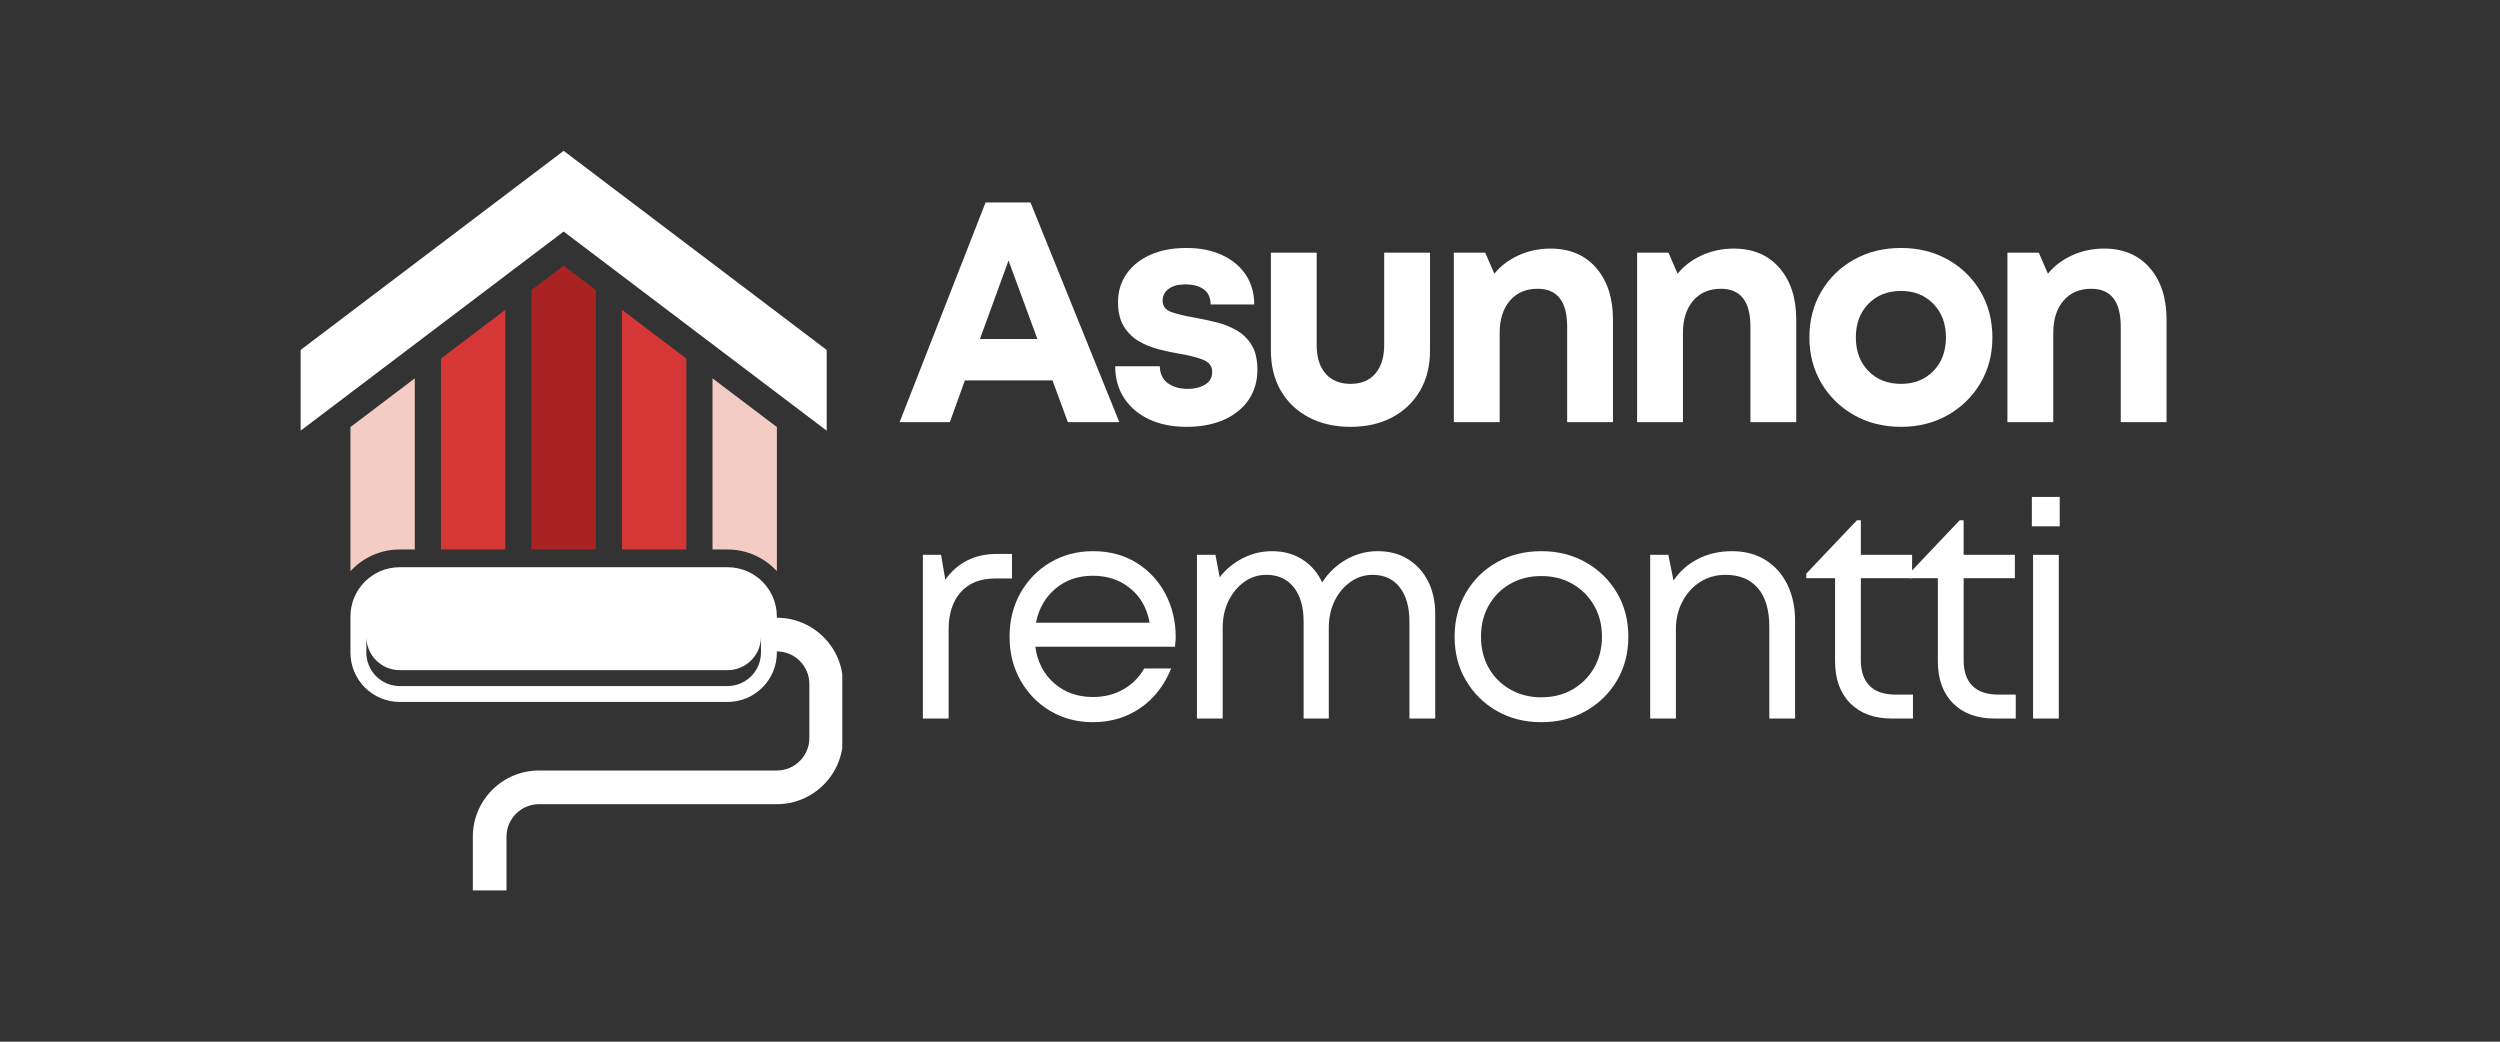 <svg xmlns="http://www.w3.org/2000/svg" xmlns:xlink="http://www.w3.org/1999/xlink" width="1200" zoomAndPan="magnify" viewBox="0 0 900 375" height="500" preserveAspectRatio="xMidYMid meet" version="1.0"><rect x="0" y="0" width="900" height="375" fill="#333333" stroke="none"/><defs><g/><clipPath id="b1c1ac3df9"><path d="M 108.223 54.285 L 298 54.285 L 298 156 L 108.223 156 Z M 108.223 54.285 " clip-rule="nonzero"/></clipPath><clipPath id="78a0732cd1"><path d="M 126 204 L 303.223 204 L 303.223 320.535 L 126 320.535 Z M 126 204 " clip-rule="nonzero"/></clipPath></defs><path fill="#a92323" d="M 214.5 104.41 L 214.5 197.816 L 191.328 197.816 L 191.328 104.41 L 202.914 95.637 Z M 214.5 104.41 " fill-opacity="1" fill-rule="nonzero"/><path fill="#d53636" d="M 158.742 197.816 L 181.91 197.816 L 181.91 111.535 L 158.742 129.074 Z M 158.742 197.816 " fill-opacity="1" fill-rule="nonzero"/><path fill="#d53636" d="M 223.918 111.535 L 223.918 197.816 L 247.082 197.816 L 247.082 129.074 Z M 223.918 111.535 " fill-opacity="1" fill-rule="nonzero"/><path fill="#f3ccc4" d="M 126.16 205.621 C 130.57 200.828 136.895 197.816 143.91 197.816 L 149.324 197.816 L 149.324 136.203 L 126.16 153.742 Z M 126.16 205.621 " fill-opacity="1" fill-rule="nonzero"/><path fill="#f3ccc4" d="M 256.504 136.203 L 256.504 197.816 L 261.918 197.816 C 268.934 197.816 275.258 200.828 279.676 205.621 L 279.676 153.742 Z M 256.504 136.203 " fill-opacity="1" fill-rule="nonzero"/><g clip-path="url(#b1c1ac3df9)"><path fill="#ffffff" d="M 297.605 155.039 L 297.605 125.98 L 222.105 68.828 L 202.914 54.301 L 183.723 68.828 L 108.223 125.98 L 108.223 155.039 L 202.914 83.355 Z M 297.605 155.039 " fill-opacity="1" fill-rule="nonzero"/></g><g clip-path="url(#78a0732cd1)"><path fill="#ffffff" d="M 279.672 222.383 L 279.672 221.953 C 279.672 212.145 271.723 204.199 261.918 204.199 L 143.91 204.199 C 134.105 204.199 126.16 212.145 126.16 221.953 L 126.16 234.941 C 126.16 244.746 134.105 252.699 143.91 252.699 L 261.918 252.699 C 271.723 252.699 279.672 244.746 279.672 234.941 L 279.672 234.508 C 286.117 234.512 291.363 239.754 291.363 246.203 L 291.363 265.688 C 291.363 272.137 286.117 277.383 279.672 277.383 L 194.035 277.383 C 180.902 277.383 170.219 288.066 170.219 301.199 L 170.219 320.684 L 182.344 320.684 L 182.344 301.199 C 182.344 294.75 187.59 289.504 194.035 289.504 L 279.672 289.504 C 292.805 289.504 303.488 278.82 303.488 265.688 L 303.488 246.203 C 303.488 233.07 292.805 222.387 279.672 222.383 Z M 273.949 234.941 C 273.949 241.578 268.551 246.977 261.918 246.977 L 143.91 246.977 C 137.281 246.977 131.883 241.578 131.883 234.941 L 131.883 229.219 C 131.883 235.855 137.281 241.254 143.91 241.254 L 261.918 241.254 C 268.551 241.254 273.949 235.855 273.949 229.219 Z M 273.949 234.941 " fill-opacity="1" fill-rule="nonzero"/></g><g fill="#ffffff" fill-opacity="1"><g transform="translate(322.846, 151.973)"><g><path d="M 61.578 0 L 56.047 -15.031 L 24.516 -15.031 L 19.094 0 L 1.016 0 L 31.969 -79.094 L 48.125 -79.094 L 80.109 0 Z M 40.219 -58.188 L 29.938 -29.938 L 50.609 -29.938 Z M 40.219 -58.188 "/></g></g></g><g fill="#ffffff" fill-opacity="1"><g transform="translate(397.525, 151.973)"><g><path d="M 29.609 1.688 C 24.484 1.688 20 0.785 16.156 -1.016 C 12.312 -2.828 9.316 -5.367 7.172 -8.641 C 5.023 -11.922 3.953 -15.742 3.953 -20.109 L 20 -20.109 C 20.07 -17.398 21.051 -15.363 22.938 -14 C 24.82 -12.645 27.234 -11.969 30.172 -11.969 C 32.504 -11.969 34.535 -12.477 36.266 -13.5 C 37.992 -14.52 38.859 -16.047 38.859 -18.078 C 38.859 -20.18 37.707 -21.664 35.406 -22.531 C 33.113 -23.406 30.348 -24.102 27.109 -24.625 C 24.703 -25.008 22.195 -25.539 19.594 -26.219 C 17 -26.895 14.609 -27.875 12.422 -29.156 C 10.242 -30.438 8.457 -32.203 7.062 -34.453 C 5.664 -36.711 4.969 -39.648 4.969 -43.266 C 4.969 -47.109 6.004 -50.5 8.078 -53.438 C 10.148 -56.375 13.008 -58.648 16.656 -60.266 C 20.312 -61.891 24.629 -62.703 29.609 -62.703 C 34.504 -62.703 38.773 -61.852 42.422 -60.156 C 46.078 -58.469 48.922 -56.098 50.953 -53.047 C 52.984 -49.992 54 -46.438 54 -42.375 L 38.297 -42.375 C 38.297 -44.781 37.484 -46.582 35.859 -47.781 C 34.242 -48.988 32.008 -49.594 29.156 -49.594 C 26.594 -49.594 24.594 -49.047 23.156 -47.953 C 21.727 -46.867 21.016 -45.457 21.016 -43.719 C 21.016 -41.688 22.145 -40.297 24.406 -39.547 C 26.664 -38.797 29.379 -38.156 32.547 -37.625 C 35.023 -37.176 37.582 -36.629 40.219 -35.984 C 42.852 -35.348 45.301 -34.391 47.562 -33.109 C 49.82 -31.828 51.648 -30.055 53.047 -27.797 C 54.441 -25.535 55.141 -22.562 55.141 -18.875 C 55.141 -14.727 54.082 -11.109 51.969 -8.016 C 49.863 -4.93 46.891 -2.539 43.047 -0.844 C 39.203 0.844 34.723 1.688 29.609 1.688 Z M 29.609 1.688 "/></g></g></g><g fill="#ffffff" fill-opacity="1"><g transform="translate(450.399, 151.973)"><g><path d="M 35.812 1.688 C 30.094 1.688 25.066 0.539 20.734 -1.75 C 16.398 -4.051 13.047 -7.254 10.672 -11.359 C 8.305 -15.461 7.125 -20.266 7.125 -25.766 L 7.125 -61.016 L 23.609 -61.016 L 23.609 -27.688 C 23.609 -23.312 24.68 -19.898 26.828 -17.453 C 28.973 -15.004 31.969 -13.781 35.812 -13.781 C 39.656 -13.781 42.629 -15.02 44.734 -17.5 C 46.848 -19.988 47.906 -23.383 47.906 -27.688 L 47.906 -61.016 L 64.406 -61.016 L 64.406 -25.766 C 64.406 -20.266 63.219 -15.461 60.844 -11.359 C 58.469 -7.254 55.133 -4.051 50.844 -1.75 C 46.551 0.539 41.539 1.688 35.812 1.688 Z M 35.812 1.688 "/></g></g></g><g fill="#ffffff" fill-opacity="1"><g transform="translate(515.475, 151.973)"><g><path d="M 42.703 -62.484 C 49.641 -62.484 55.117 -60.164 59.141 -55.531 C 63.172 -50.895 65.188 -44.703 65.188 -36.953 L 65.188 0 L 48.703 0 L 48.703 -34.344 C 48.703 -43.457 45.16 -48.016 38.078 -48.016 C 33.859 -48.016 30.523 -46.582 28.078 -43.719 C 25.629 -40.863 24.406 -36.988 24.406 -32.094 L 24.406 0 L 7.906 0 L 7.906 -61.016 L 19.203 -61.016 L 22.484 -53.438 C 24.742 -56.227 27.645 -58.43 31.188 -60.047 C 34.727 -61.672 38.566 -62.484 42.703 -62.484 Z M 42.703 -62.484 "/></g></g></g><g fill="#ffffff" fill-opacity="1"><g transform="translate(581.454, 151.973)"><g><path d="M 42.703 -62.484 C 49.641 -62.484 55.117 -60.164 59.141 -55.531 C 63.172 -50.895 65.188 -44.703 65.188 -36.953 L 65.188 0 L 48.703 0 L 48.703 -34.344 C 48.703 -43.457 45.16 -48.016 38.078 -48.016 C 33.859 -48.016 30.523 -46.582 28.078 -43.719 C 25.629 -40.863 24.406 -36.988 24.406 -32.094 L 24.406 0 L 7.906 0 L 7.906 -61.016 L 19.203 -61.016 L 22.484 -53.438 C 24.742 -56.227 27.645 -58.43 31.188 -60.047 C 34.727 -61.672 38.566 -62.484 42.703 -62.484 Z M 42.703 -62.484 "/></g></g></g><g fill="#ffffff" fill-opacity="1"><g transform="translate(647.433, 151.973)"><g><path d="M 36.953 1.688 C 30.617 1.688 24.969 0.273 20 -2.547 C 15.031 -5.367 11.113 -9.207 8.25 -14.062 C 5.383 -18.926 3.953 -24.406 3.953 -30.5 C 3.953 -36.676 5.383 -42.191 8.25 -47.047 C 11.113 -51.91 15.031 -55.734 20 -58.516 C 24.969 -61.305 30.617 -62.703 36.953 -62.703 C 43.203 -62.703 48.812 -61.305 53.781 -58.516 C 58.75 -55.734 62.664 -51.91 65.531 -47.047 C 68.395 -42.191 69.828 -36.676 69.828 -30.5 C 69.828 -24.406 68.395 -18.926 65.531 -14.062 C 62.664 -9.207 58.75 -5.367 53.781 -2.547 C 48.812 0.273 43.203 1.688 36.953 1.688 Z M 36.953 -13.781 C 41.691 -13.781 45.566 -15.32 48.578 -18.406 C 51.598 -21.5 53.109 -25.531 53.109 -30.5 C 53.109 -35.477 51.598 -39.508 48.578 -42.594 C 45.566 -45.688 41.691 -47.234 36.953 -47.234 C 32.129 -47.234 28.207 -45.688 25.188 -42.594 C 22.176 -39.508 20.672 -35.477 20.672 -30.5 C 20.672 -25.531 22.176 -21.5 25.188 -18.406 C 28.207 -15.32 32.129 -13.781 36.953 -13.781 Z M 36.953 -13.781 "/></g></g></g><g fill="#ffffff" fill-opacity="1"><g transform="translate(714.769, 151.973)"><g><path d="M 42.703 -62.484 C 49.641 -62.484 55.117 -60.164 59.141 -55.531 C 63.172 -50.895 65.188 -44.703 65.188 -36.953 L 65.188 0 L 48.703 0 L 48.703 -34.344 C 48.703 -43.457 45.16 -48.016 38.078 -48.016 C 33.859 -48.016 30.523 -46.582 28.078 -43.719 C 25.629 -40.863 24.406 -36.988 24.406 -32.094 L 24.406 0 L 7.906 0 L 7.906 -61.016 L 19.203 -61.016 L 22.484 -53.438 C 24.742 -56.227 27.645 -58.43 31.188 -60.047 C 34.727 -61.672 38.566 -62.484 42.703 -62.484 Z M 42.703 -62.484 "/></g></g></g><g fill="#ffffff" fill-opacity="1"><g transform="translate(322.846, 258.673)"><g><path d="M 36.234 -59.266 L 41.469 -59.266 L 41.469 -50.422 L 35.469 -50.422 C 30.082 -50.422 25.93 -48.781 23.016 -45.5 C 20.109 -42.227 18.656 -37.723 18.656 -31.984 L 18.656 0 L 9.391 0 L 9.391 -58.938 L 15.938 -58.938 L 17.469 -49.984 C 19.57 -52.973 22.172 -55.266 25.266 -56.859 C 28.359 -58.461 32.016 -59.266 36.234 -59.266 Z M 36.234 -59.266 "/></g></g></g><g fill="#ffffff" fill-opacity="1"><g transform="translate(358.753, 258.673)"><g><path d="M 64.5 -29.25 C 64.5 -28.664 64.461 -28.098 64.391 -27.547 C 64.316 -27.004 64.281 -26.441 64.281 -25.859 L 13.969 -25.859 C 14.695 -20.41 16.953 -16.031 20.734 -12.719 C 24.516 -9.406 29.172 -7.75 34.703 -7.75 C 38.773 -7.75 42.41 -8.656 45.609 -10.469 C 48.816 -12.289 51.332 -14.805 53.156 -18.016 L 62.859 -18.016 C 60.391 -11.898 56.68 -7.148 51.734 -3.766 C 46.785 -0.379 41.109 1.312 34.703 1.312 C 29.023 1.312 23.91 -0.031 19.359 -2.719 C 14.816 -5.414 11.234 -9.094 8.609 -13.75 C 5.992 -18.406 4.688 -23.645 4.688 -29.469 C 4.688 -35.289 5.992 -40.531 8.609 -45.188 C 11.234 -49.844 14.816 -53.516 19.359 -56.203 C 23.91 -58.898 29.023 -60.25 34.703 -60.25 C 40.672 -60.25 45.891 -58.863 50.359 -56.094 C 54.836 -53.332 58.312 -49.602 60.781 -44.906 C 63.258 -40.219 64.5 -35 64.5 -29.25 Z M 34.703 -51.406 C 29.391 -51.406 24.895 -49.859 21.219 -46.766 C 17.551 -43.672 15.207 -39.578 14.188 -34.484 L 55.109 -34.484 C 54.172 -39.723 51.844 -43.852 48.125 -46.875 C 44.414 -49.895 39.941 -51.406 34.703 -51.406 Z M 34.703 -51.406 "/></g></g></g><g fill="#ffffff" fill-opacity="1"><g transform="translate(421.507, 258.673)"><g><path d="M 74.438 -60.25 C 78.656 -60.25 82.312 -59.285 85.406 -57.359 C 88.5 -55.43 90.898 -52.773 92.609 -49.391 C 94.316 -46.004 95.172 -42.094 95.172 -37.656 L 95.172 0 L 85.891 0 L 85.891 -34.812 C 85.891 -40.125 84.723 -44.27 82.391 -47.25 C 80.066 -50.238 76.797 -51.734 72.578 -51.734 C 69.742 -51.734 67.125 -50.895 64.719 -49.219 C 62.32 -47.551 60.41 -45.281 58.984 -42.406 C 57.566 -39.531 56.859 -36.273 56.859 -32.641 L 56.859 0 L 47.797 0 L 47.797 -34.812 C 47.797 -40.125 46.613 -44.27 44.25 -47.25 C 41.883 -50.238 38.594 -51.734 34.375 -51.734 C 31.469 -51.734 28.832 -50.895 26.469 -49.219 C 24.102 -47.551 22.207 -45.281 20.781 -42.406 C 19.363 -39.531 18.656 -36.273 18.656 -32.641 L 18.656 0 L 9.391 0 L 9.391 -58.938 L 16.047 -58.938 L 17.578 -50.859 C 19.828 -53.766 22.609 -56.055 25.922 -57.734 C 29.234 -59.41 32.742 -60.25 36.453 -60.25 C 40.598 -60.25 44.234 -59.25 47.359 -57.25 C 50.492 -55.25 52.863 -52.5 54.469 -49 C 56.719 -52.5 59.609 -55.25 63.141 -57.25 C 66.672 -59.25 70.438 -60.25 74.438 -60.25 Z M 74.438 -60.25 "/></g></g></g><g fill="#ffffff" fill-opacity="1"><g transform="translate(518.969, 258.673)"><g><path d="M 35.906 1.312 C 29.938 1.312 24.602 -0.031 19.906 -2.719 C 15.219 -5.414 11.508 -9.07 8.781 -13.688 C 6.051 -18.312 4.688 -23.57 4.688 -29.469 C 4.688 -35.363 6.051 -40.641 8.781 -45.297 C 11.508 -49.953 15.219 -53.609 19.906 -56.266 C 24.602 -58.922 29.938 -60.25 35.906 -60.25 C 41.875 -60.25 47.223 -58.898 51.953 -56.203 C 56.68 -53.516 60.41 -49.859 63.141 -45.234 C 65.867 -40.617 67.234 -35.363 67.234 -29.469 C 67.234 -23.57 65.867 -18.312 63.141 -13.688 C 60.41 -9.07 56.68 -5.414 51.953 -2.719 C 47.223 -0.031 41.875 1.312 35.906 1.312 Z M 35.906 -7.641 C 40.125 -7.641 43.867 -8.582 47.141 -10.469 C 50.422 -12.363 53.004 -14.945 54.891 -18.219 C 56.785 -21.5 57.734 -25.25 57.734 -29.469 C 57.734 -33.688 56.785 -37.43 54.891 -40.703 C 53.004 -43.984 50.422 -46.566 47.141 -48.453 C 43.867 -50.348 40.125 -51.297 35.906 -51.297 C 31.688 -51.297 27.938 -50.348 24.656 -48.453 C 21.383 -46.566 18.82 -43.984 16.969 -40.703 C 15.113 -37.43 14.188 -33.688 14.188 -29.469 C 14.188 -25.25 15.113 -21.5 16.969 -18.219 C 18.82 -14.945 21.406 -12.363 24.719 -10.469 C 28.031 -8.582 31.758 -7.641 35.906 -7.641 Z M 35.906 -7.641 "/></g></g></g><g fill="#ffffff" fill-opacity="1"><g transform="translate(584.67, 258.673)"><g><path d="M 38.859 -60.25 C 43.516 -60.25 47.551 -59.176 50.969 -57.031 C 54.383 -54.883 57.004 -51.914 58.828 -48.125 C 60.648 -44.344 61.562 -40.051 61.562 -35.25 L 61.562 0 L 52.281 0 L 52.281 -33.062 C 52.281 -39.102 50.914 -43.723 48.188 -46.922 C 45.457 -50.129 41.547 -51.734 36.453 -51.734 C 33.109 -51.734 30.086 -50.879 27.391 -49.172 C 24.703 -47.461 22.57 -45.113 21 -42.125 C 19.438 -39.145 18.656 -35.836 18.656 -32.203 L 18.656 0 L 9.391 0 L 9.391 -58.938 L 15.938 -58.938 L 17.797 -49.656 C 19.973 -52.938 22.879 -55.52 26.516 -57.406 C 30.16 -59.301 34.273 -60.25 38.859 -60.25 Z M 38.859 -60.25 "/></g></g></g><g fill="#ffffff" fill-opacity="1"><g transform="translate(648.516, 258.673)"><g><path d="M 33.719 -8.625 L 40.156 -8.625 L 40.156 0 L 32.531 0 C 26.195 0 21.207 -1.832 17.562 -5.5 C 13.926 -9.176 12.109 -14.219 12.109 -20.625 L 12.109 -50.531 L 1.75 -50.531 L 1.75 -52.172 L 19.969 -71.375 L 21.391 -71.375 L 21.391 -58.938 L 39.844 -58.938 L 39.844 -50.531 L 21.391 -50.531 L 21.391 -20.953 C 21.391 -16.953 22.441 -13.895 24.547 -11.781 C 26.66 -9.676 29.719 -8.625 33.719 -8.625 Z M 33.719 -8.625 "/></g></g></g><g fill="#ffffff" fill-opacity="1"><g transform="translate(685.514, 258.673)"><g><path d="M 33.719 -8.625 L 40.156 -8.625 L 40.156 0 L 32.531 0 C 26.195 0 21.207 -1.832 17.562 -5.5 C 13.926 -9.176 12.109 -14.219 12.109 -20.625 L 12.109 -50.531 L 1.75 -50.531 L 1.75 -52.172 L 19.969 -71.375 L 21.391 -71.375 L 21.391 -58.938 L 39.844 -58.938 L 39.844 -50.531 L 21.391 -50.531 L 21.391 -20.953 C 21.391 -16.953 22.441 -13.895 24.547 -11.781 C 26.66 -9.676 29.719 -8.625 33.719 -8.625 Z M 33.719 -8.625 "/></g></g></g><g fill="#ffffff" fill-opacity="1"><g transform="translate(722.512, 258.673)"><g><path d="M 8.953 -69.188 L 8.953 -79.781 L 18.984 -79.781 L 18.984 -69.188 Z M 9.391 0 L 9.391 -58.938 L 18.656 -58.938 L 18.656 0 Z M 9.391 0 "/></g></g></g></svg>